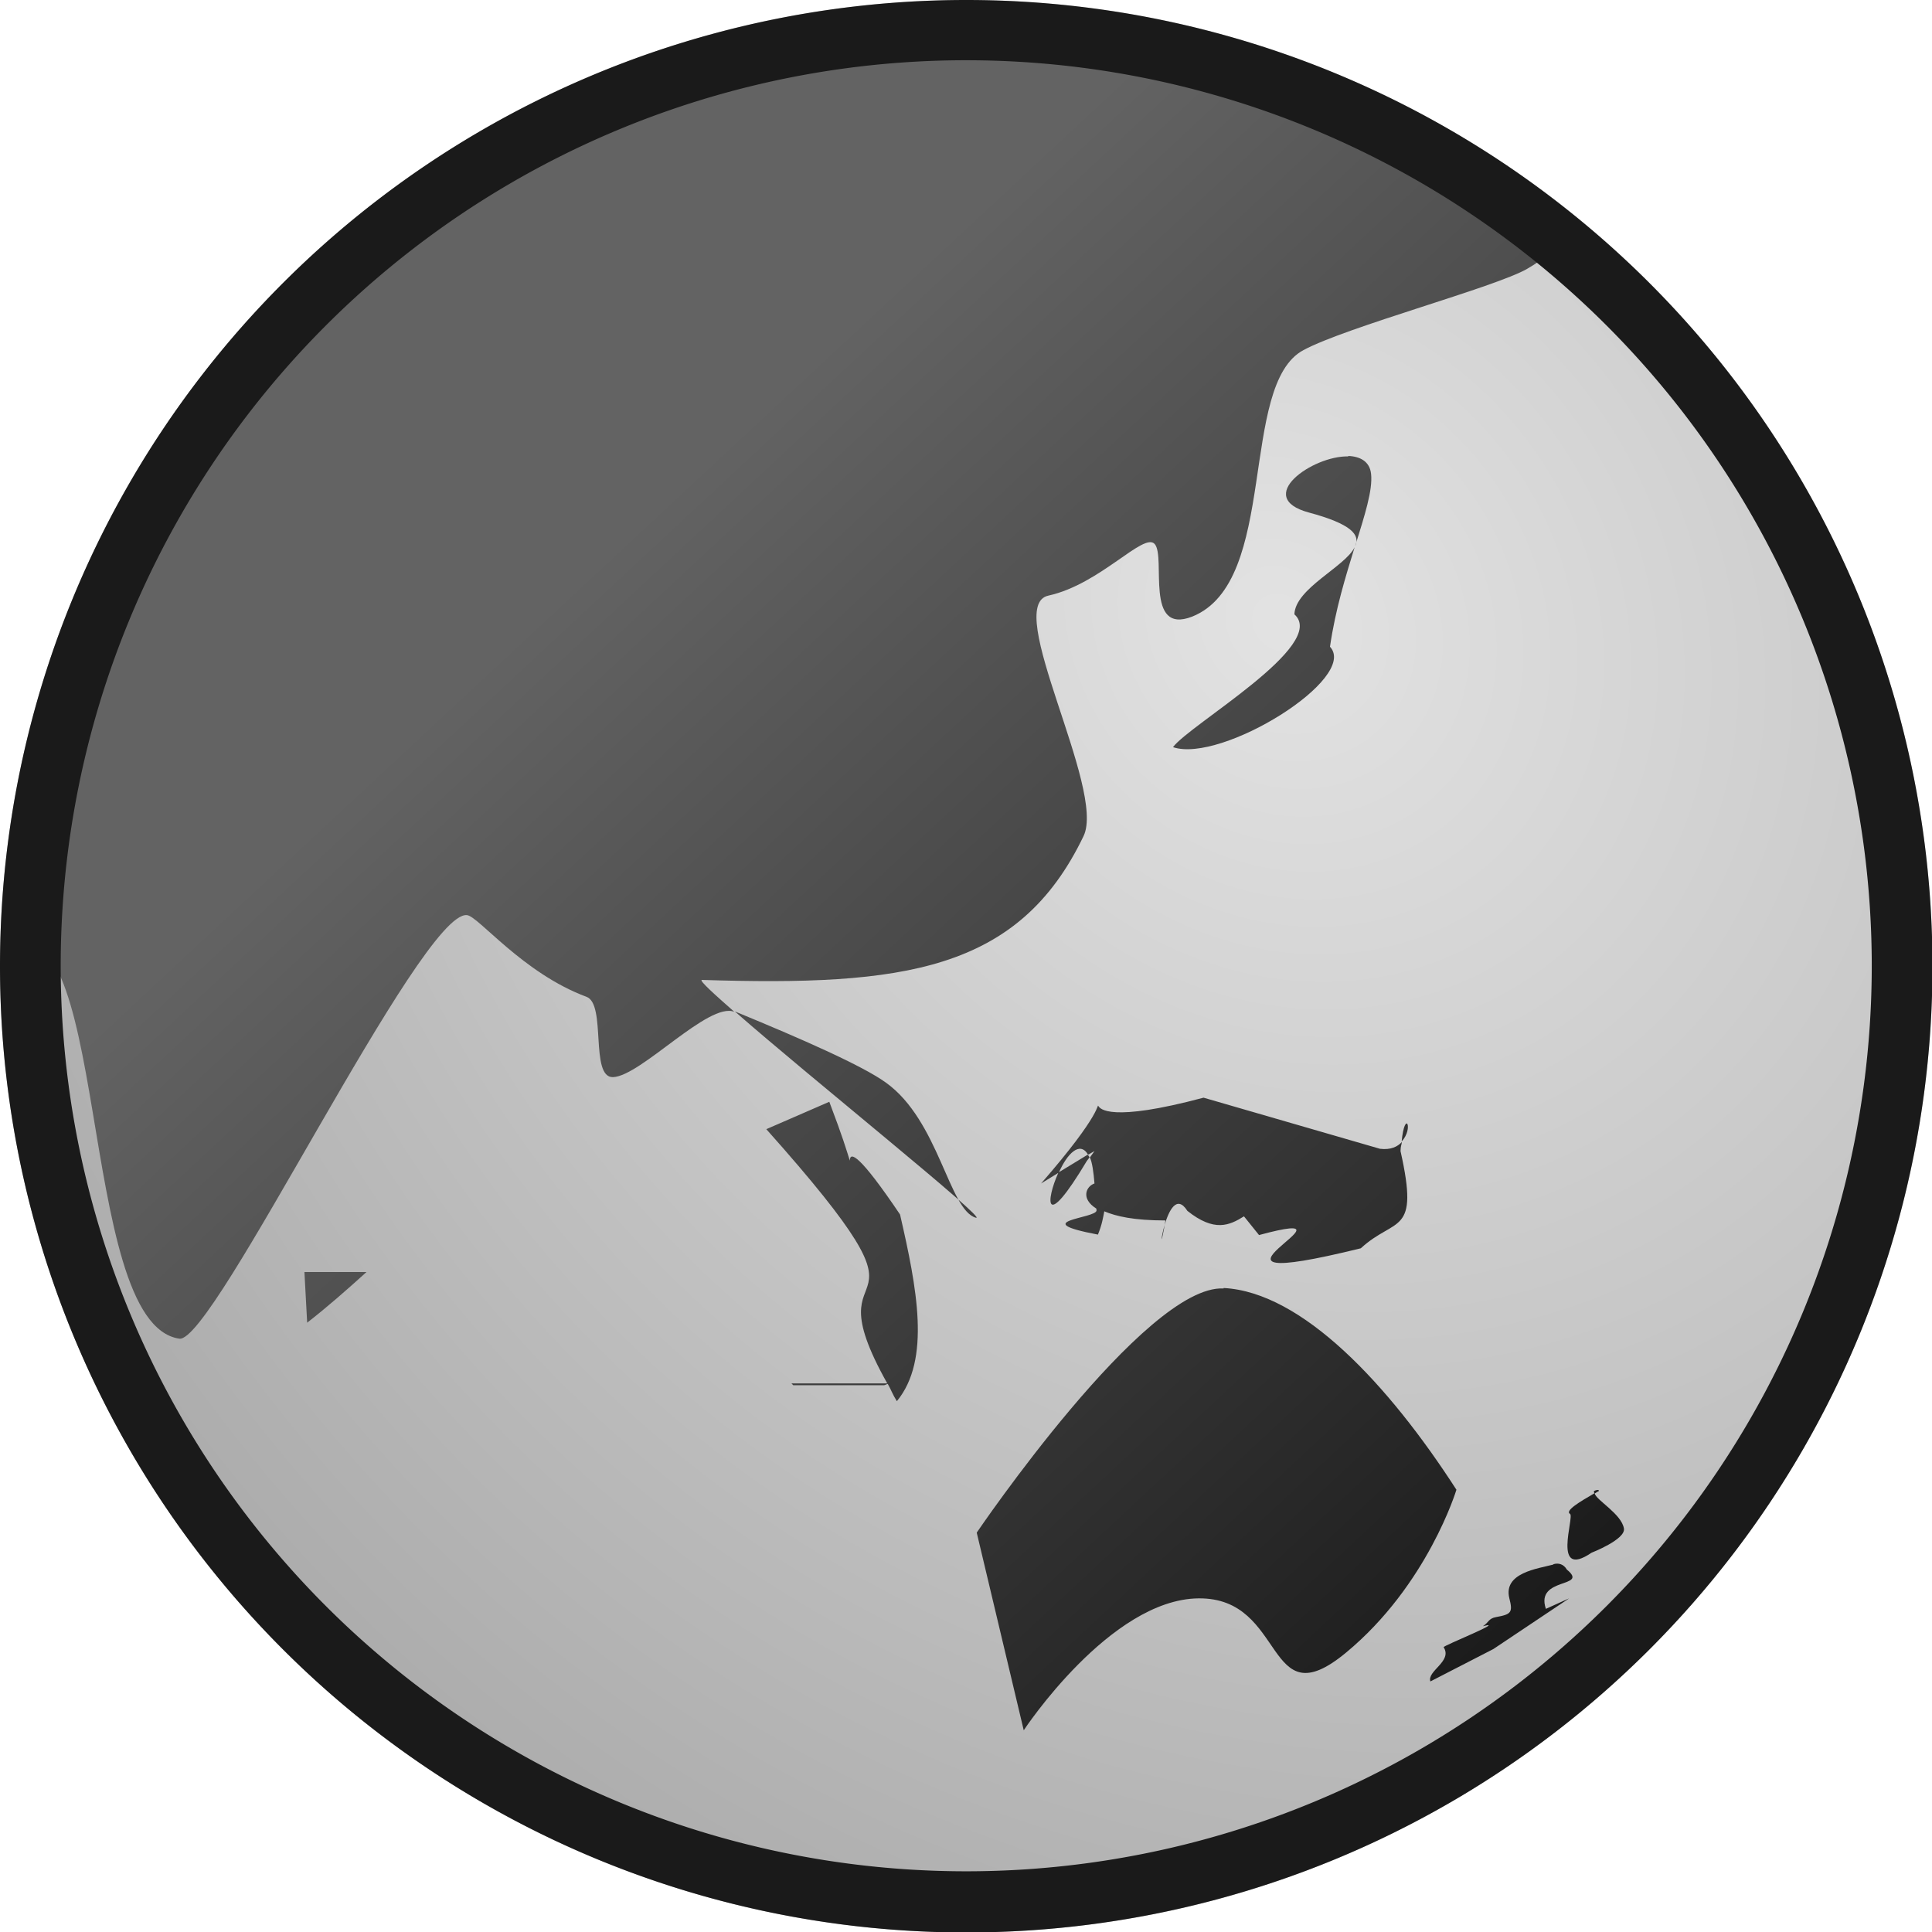 <?xml version="1.0" encoding="UTF-8" standalone="no"?>
<svg
   xmlns:dc="http://purl.org/dc/elements/1.1/"
   xmlns:cc="http://creativecommons.org/ns#"
   xmlns:rdf="http://www.w3.org/1999/02/22-rdf-syntax-ns#"
   xmlns:svg="http://www.w3.org/2000/svg"
   xmlns="http://www.w3.org/2000/svg"
   xmlns:xlink="http://www.w3.org/1999/xlink"
   id="svg26"
   version="1.1"
   viewBox="0 0 4.233 4.233"
   height="16"
   width="16">
  <defs
     id="defs20">
    <radialGradient
       xlink:href="#linearGradient1675"
       id="radialGradient1677"
       cx="13.551"
       cy="8.513"
       fx="13.551"
       fy="8.513"
       r="8"
       gradientUnits="userSpaceOnUse"
       gradientTransform="matrix(-0.373,-0.469,0.413,-0.329,35.515,204.668)" />
    <linearGradient
       id="linearGradient1675">
      <stop
         style="stop-color:#e2e2e2;stop-opacity:1"
         offset="0"
         id="stop1671" />
      <stop
         style="stop-color:#969696;stop-opacity:1"
         offset="1"
         id="stop1673" />
    </linearGradient>
    <linearGradient
       xlink:href="#linearGradient1685"
       id="linearGradient1687"
       x1="11.691"
       y1="12.131"
       x2="3.24"
       y2="3.059"
       gradientUnits="userSpaceOnUse"
       gradientTransform="matrix(0.265,0,0,0.265,31.657,194.543)" />
    <linearGradient
       id="linearGradient1685">
      <stop
         style="stop-color:#161616;stop-opacity:1"
         offset="0"
         id="stop1681" />
      <stop
         style="stop-color:#626262;stop-opacity:1"
         offset="1"
         id="stop1683" />
    </linearGradient>
  </defs>
  <g
     transform="translate(-31.173,-194.149)"
     id="layer1">
    <circle
       cy="196.266"
       cx="33.29"
       id="path1562-4-9-7"
       style="opacity:0.998;fill:url(#radialGradient1677);fill-opacity:1;stroke-width:1.808;stop-color:#000000"
       r="2.117" />
    <path
       id="rect1679"
       style="opacity:0.998;fill:url(#linearGradient1687);fill-opacity:1;stroke-width:0.265;stop-color:#000000"
       d="m 32.748,194.222 c -0.895,0.237 -1.558,1.044 -1.573,2.01 0.244,-0.163 0.161,0.817 0.391,0.85 0.075,0.011 0.529,-0.938 0.63,-0.928 0.025,0.002 0.122,0.127 0.262,0.179 0.044,0.016 0.007,0.177 0.058,0.176 0.061,-0.002 0.21,-0.166 0.266,-0.143 -0.042,-0.037 -0.079,-0.07 -0.071,-0.07 0.441,0.014 0.694,-0.019 0.836,-0.315 0.05,-0.103 -0.178,-0.505 -0.077,-0.527 0.114,-0.025 0.209,-0.14 0.233,-0.113 0.025,0.029 -0.023,0.2 0.082,0.159 0.191,-0.076 0.101,-0.508 0.244,-0.584 0.095,-0.051 0.421,-0.138 0.49,-0.178 0.147,-0.085 -0.004,-0.106 0.052,-0.153 -0.065,-0.05 -0.133,-0.096 -0.204,-0.137 -0.089,-6.3e-4 -0.171,-0.005 -0.194,-0.035 -0.1,-0.13 -0.696,-0.176 -1.424,-0.189 z m 0.035,2.143 c 0.158,0.139 0.56,0.461 0.528,0.452 -0.059,-0.017 -0.081,-0.213 -0.197,-0.296 -0.051,-0.037 -0.185,-0.096 -0.331,-0.156 z m 1.344,-1.216 c -0.078,-0.002 -0.209,0.09 -0.086,0.123 0.093,0.025 0.113,0.049 0.101,0.074 0.021,-0.068 0.039,-0.123 0.035,-0.159 -0.003,-0.027 -0.024,-0.038 -0.05,-0.039 z m 0.014,0.199 c -0.021,0.043 -0.13,0.09 -0.132,0.147 0.075,0.067 -0.229,0.241 -0.266,0.291 0.106,0.036 0.408,-0.151 0.344,-0.22 0.012,-0.083 0.035,-0.156 0.054,-0.218 z m -0.331,1.206 c -0.412,0.11 -0.084,-0.124 -0.356,0.188 l 0.039,-0.024 c 0.018,-0.041 0.046,-0.07 0.064,-0.039 l 0.014,-0.008 -0.01,0.014 c 0.005,0.011 0.008,0.032 0.01,0.057 -0.018,0.006 -0.031,0.033 0.004,0.055 8e-6,0.002 5.29e-4,0.002 5.29e-4,0.004 0,0.018 -0.155,0.023 0.003,0.053 0.009,-0.022 0.011,-0.036 0.014,-0.051 0.026,0.011 0.065,0.02 0.134,0.02 -0.022,0.129 0.001,-0.095 0.048,-0.021 0.059,0.047 0.092,0.032 0.124,0.012 l 0.033,0.041 c 0.259,-0.07 -0.22,0.138 0.223,0.029 0.076,-0.07 0.129,-0.026 0.087,-0.213 3.44e-4,-0.012 0.002,-0.012 0.003,-0.02 -0.009,0.01 -0.024,0.018 -0.048,0.015 z m 0.434,0.096 c 0.027,-0.029 0.007,-0.072 0,0 z m -0.684,0.035 c -0.001,-0.003 -0.002,-0.004 -0.004,-0.006 l -0.064,0.039 c -0.028,0.062 -0.032,0.132 0.062,-0.025 z m -0.57,-0.122 -0.138,0.06 c 0.422,0.473 0.086,0.238 0.265,0.557 H 32.907 l 0.004,0.004 h 0.199 c 0.003,-6.1e-4 0.005,-0.002 0.008,-0.003 0.008,0.014 0.01,0.022 0.02,0.038 0.075,-0.091 0.044,-0.248 0.007,-0.409 -0.089,-0.132 -0.11,-0.139 -0.11,-0.118 -0.009,-0.028 -0.014,-0.047 -0.045,-0.129 z m -1.15,0.373 0.006,0.111 c 0.045,-0.035 0.088,-0.073 0.13,-0.111 z m 2.014,0.036 c -0.172,-0.009 -0.541,0.535 -0.541,0.535 l 0.103,0.433 c 0,0 0.189,-0.287 0.383,-0.289 0.194,-0.002 0.144,0.267 0.323,0.119 0.179,-0.148 0.242,-0.357 0.242,-0.357 -0.149,-0.231 -0.338,-0.433 -0.51,-0.442 z m 0.822,0.443 c 6e-6,-0.003 -0.007,-9.6e-4 -0.01,5.3e-4 -0.002,10e-4 2.91e-4,0.004 5.29e-4,0.006 0.005,-0.003 0.006,-0.004 0.01,-0.006 z m -0.01,0.006 c -0.031,0.018 -0.065,0.038 -0.053,0.045 0.01,0.006 -0.041,0.145 0.047,0.085 0,0 0.075,-0.029 0.071,-0.053 -0.005,-0.032 -0.062,-0.063 -0.064,-0.077 z m -0.09,0.156 c -0.034,0.009 -0.11,0.018 -0.096,0.074 0.008,0.031 0.004,0.035 -0.029,0.041 -0.017,0.003 -0.016,0.012 -0.029,0.02 0.055,-0.014 -0.088,0.043 -0.086,0.046 0.02,0.031 -0.037,0.052 -0.029,0.075 l 0.138,-0.071 0.166,-0.111 -0.051,0.023 c -0.024,-0.071 0.096,-0.045 0.046,-0.086 -0.007,-0.012 -0.018,-0.015 -0.029,-0.012 z" />
    <path
       d="m 33.29,194.149 a 2.117,2.117 0 0 0 -2.117,2.117 2.117,2.117 0 0 0 2.117,2.117 2.117,2.117 0 0 0 2.117,-2.117 2.117,2.117 0 0 0 -2.117,-2.117 z m -0.01,0.132 a 1.984,1.984 0 0 1 0.01,0 1.984,1.984 0 0 1 1.984,1.984 1.984,1.984 0 0 1 -1.984,1.984 1.984,1.984 0 0 1 -1.984,-1.984 1.984,1.984 0 0 1 1.975,-1.984 z"
       style="opacity:0.998;fill:#1a1a1a;fill-opacity:1;stroke-width:0.761;stop-color:#000000"
       id="path1816-7" />
  </g>
</svg>
